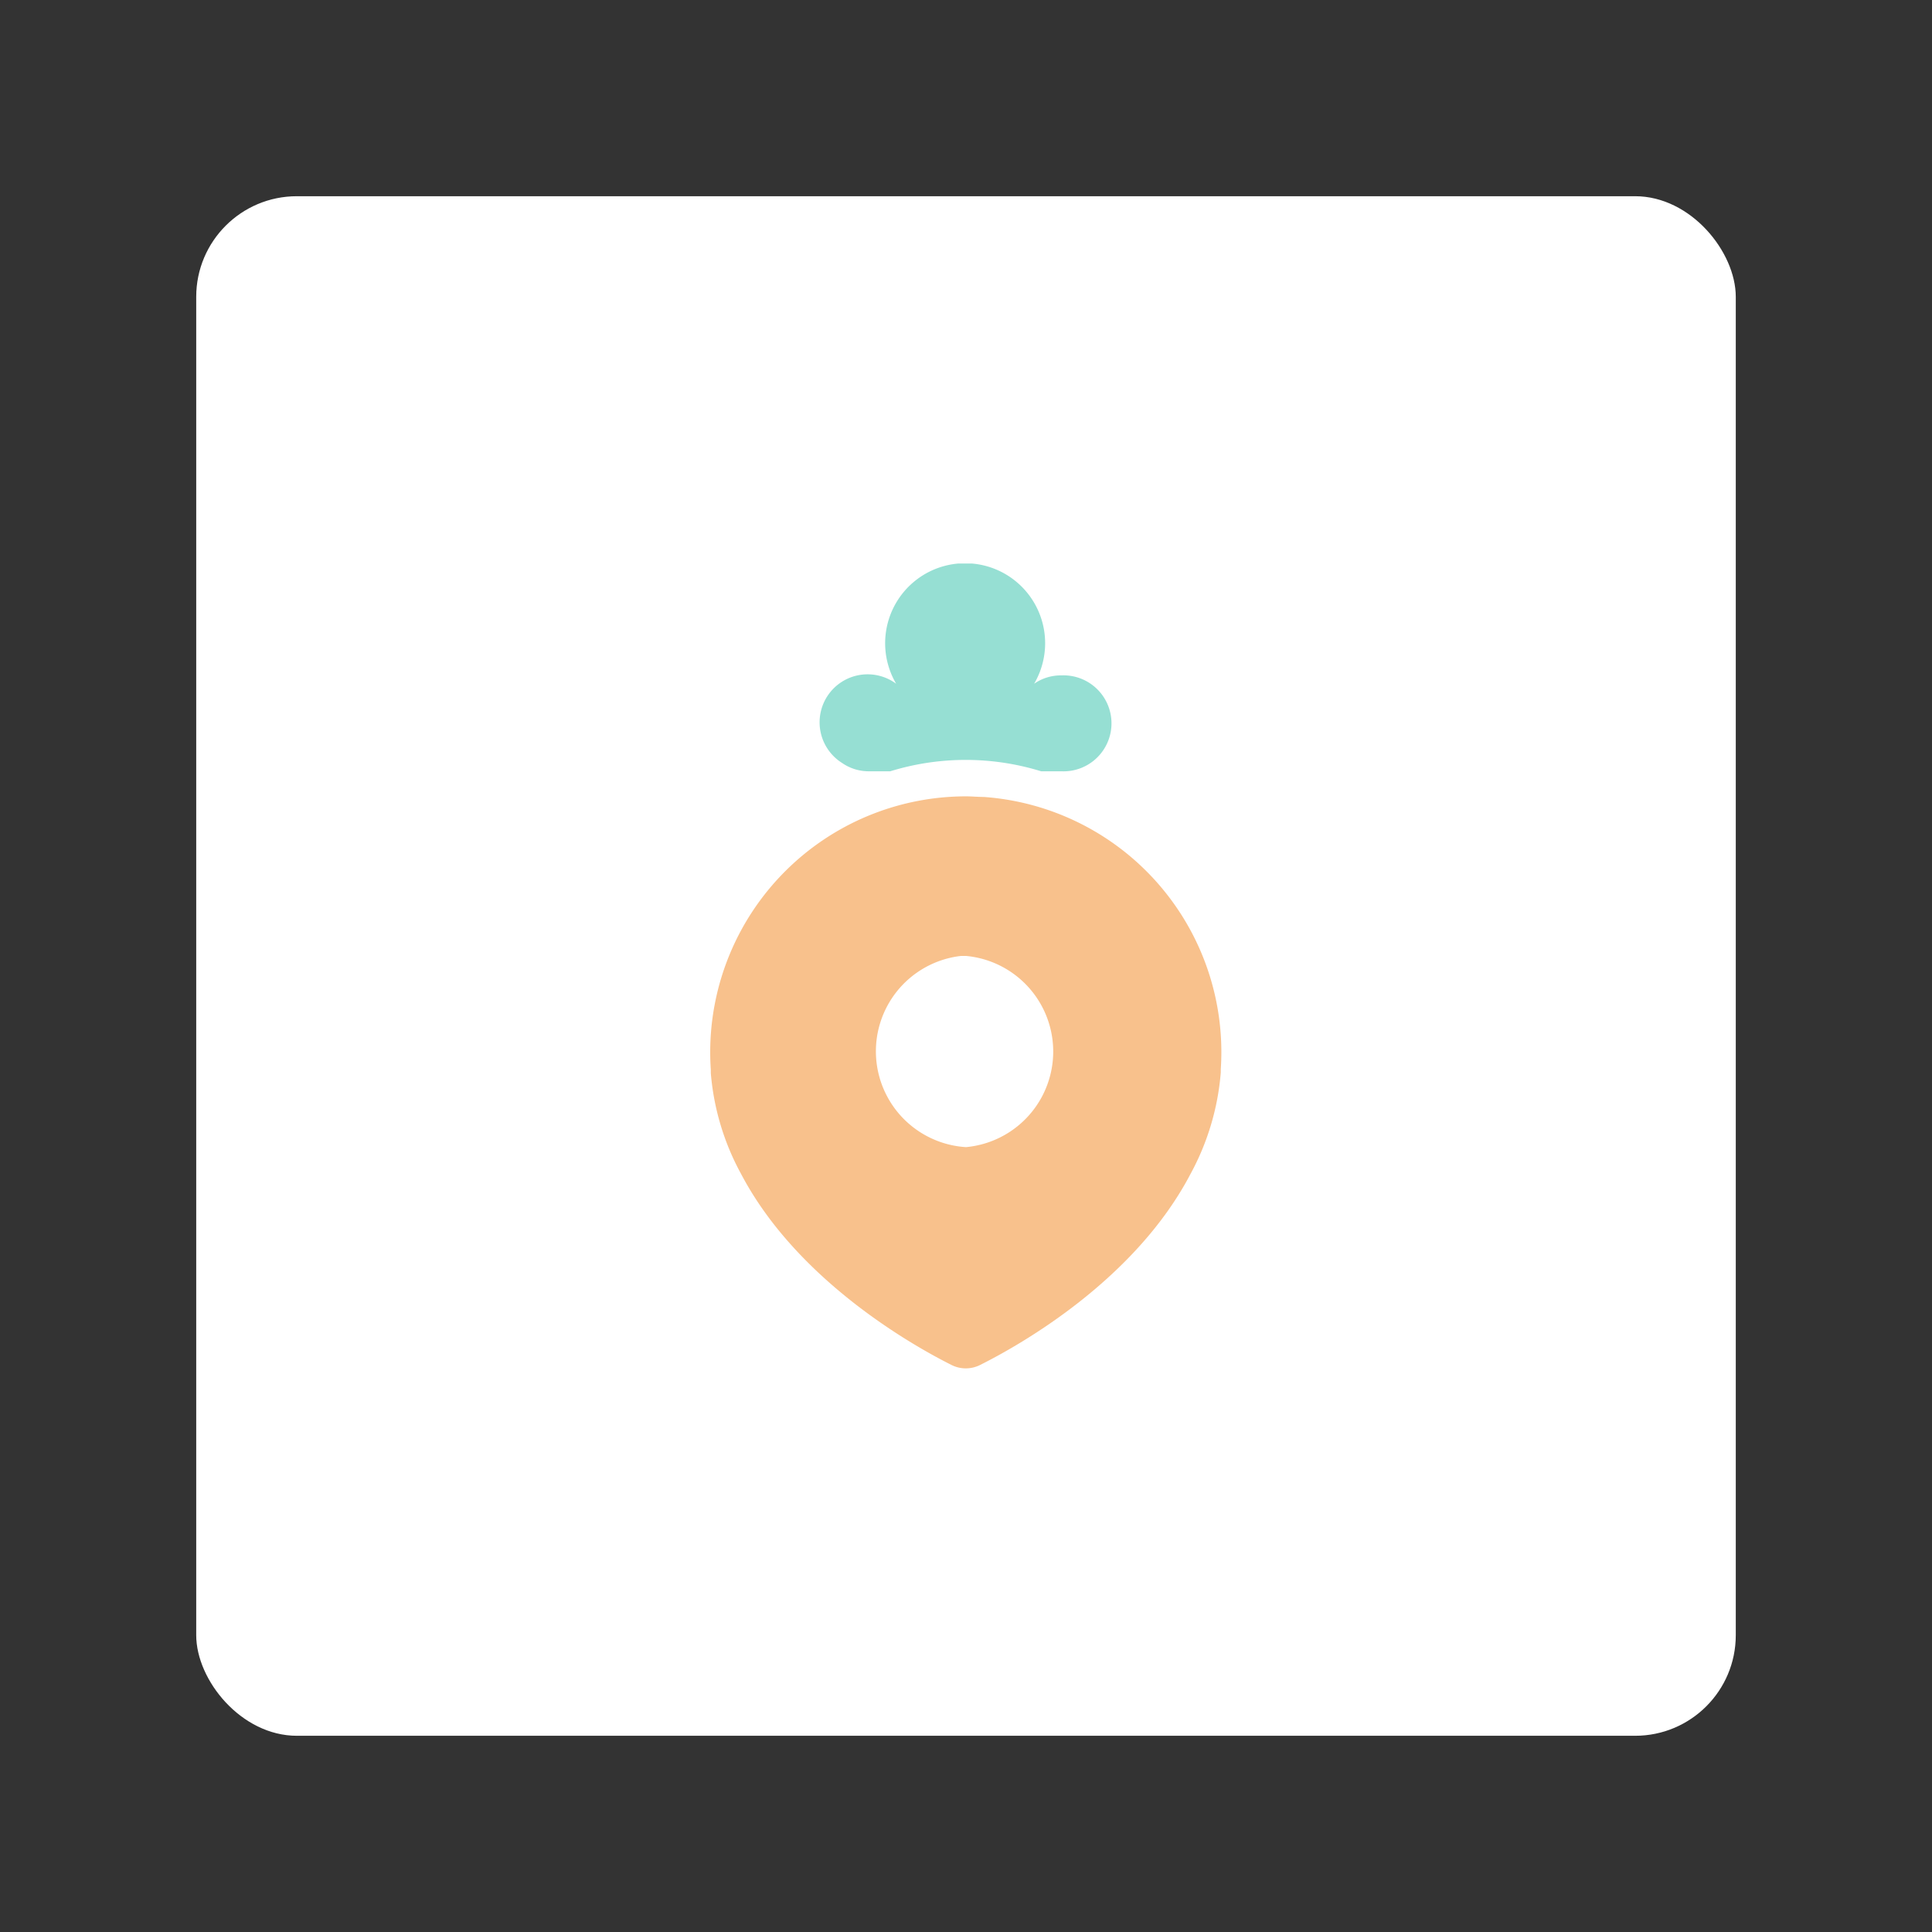 <svg xmlns="http://www.w3.org/2000/svg" xmlns:xlink="http://www.w3.org/1999/xlink" viewBox="0 0 192 192"><rect x="0" y="0" width="192" height="192" fill="#333333" stroke="none"/><defs><clipPath id="a"><rect x="70.58" y="56" width="50.84" height="80" style="fill:none"/></clipPath></defs><rect x="19.5" y="19.5" width="153" height="153" rx="10" style="fill:#fff"/><g style="clip-path:url(#a)"><path d="M96,79.14a25.43,25.43,0,0,0-25.42,25.43q0,.87.06,1.74l0,.34a25.19,25.19,0,0,0,3,10c5.53,10.53,16.93,17,20.92,19a3.16,3.16,0,0,0,2.84,0c4-2,15.39-8.43,20.92-19a25.28,25.28,0,0,0,3-10.07l0-.32A25.42,25.42,0,0,0,97.76,79.2c-.59,0-1.17-.06-1.76-.06ZM96,114A9.54,9.54,0,0,1,95.5,95H96A9.54,9.54,0,0,1,96,114Z" style="fill:#f8c18c"/><path d="M86.47,76.65h2a25.43,25.43,0,0,1,15,0h2a4.77,4.77,0,1,0,0-9.53,4.65,4.65,0,0,0-2.7.83,7.95,7.95,0,1,0-13.71,0,4.77,4.77,0,1,0-5.38,7.87,4.65,4.65,0,0,0,2.7.83Z" style="fill:#96dfd3"/></g></svg>